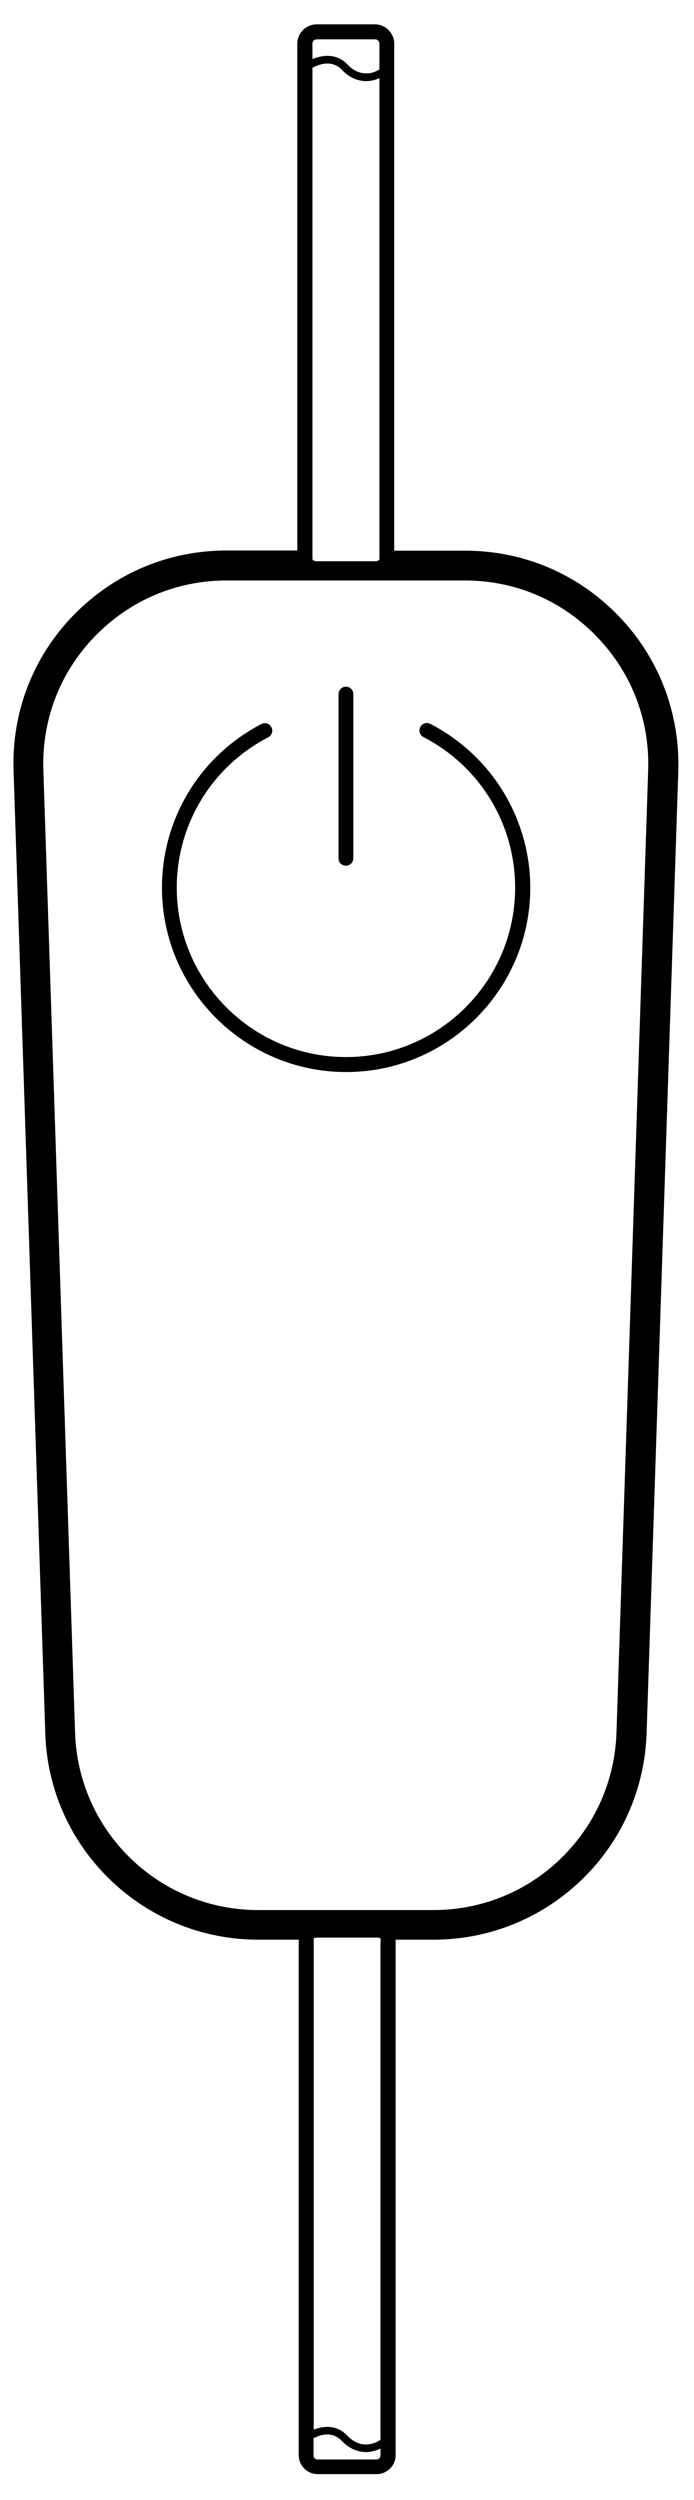 <?xml version="1.0" encoding="utf-8"?>
<!-- Generator: Adobe Illustrator 21.0.0, SVG Export Plug-In . SVG Version: 6.00 Build 0)  -->
<svg version="1.1" id="Layer_1" xmlns="http://www.w3.org/2000/svg" xmlns:xlink="http://www.w3.org/1999/xlink" x="0px" y="0px"
	 viewBox="0 0 393.8 1417.3" style="enable-background:new 0 0 393.8 1417.3;" xml:space="preserve">
<path d="M244.2,410.4c-2.1-1.1-4.6-0.3-5.7,1.8c-1.1,2.1-0.3,4.6,1.8,5.7c32.1,16.6,52,49.3,52,85.4c0,53-43.1,96-96,96
	s-96-43.1-96-96c0-36,19.9-68.7,51.9-85.3c2.1-1.1,2.9-3.6,1.8-5.7c-1.1-2.1-3.6-2.9-5.7-1.8c-34.8,18.1-56.4,53.6-56.4,92.8
	c0,57.6,46.9,104.5,104.5,104.5c57.6,0,104.5-46.9,104.5-104.5C300.8,464.1,279.1,428.5,244.2,410.4z"/>
<path d="M196.3,490.8c2.3,0,4.2-1.9,4.2-4.2v-93.1c0-2.3-1.9-4.2-4.2-4.2c-2.3,0-4.2,1.9-4.2,4.2v93.1
	C192,488.9,193.9,490.8,196.3,490.8z"/>
<path d="M350.8,349c-23-23.7-53.8-36.8-86.9-36.8h-40.2V24.8c0-6-4.9-11-11-11h-33c-6,0-11,4.9-11,11v287.3h-40.2
	c-33,0-63.9,13.1-86.9,36.8c-23,23.7-35,55-33.9,88l18,545.9c1,31.5,14.1,61,36.8,82.9c22.7,21.9,52.5,34,84.1,34h23
	c0,0.3-0.1,0.7-0.1,1v291.2c0,5.9,4.8,10.8,10.8,10.8h33.4c5.9,0,10.8-4.8,10.8-10.8v-291.2c0-0.3,0-0.7-0.1-1H246
	c31.5,0,61.4-12.1,84.1-34c22.7-21.9,35.7-51.4,36.8-82.9l18-545.9C385.8,404,373.8,372.7,350.8,349z M177.3,24.8
	c0-1.4,1.1-2.5,2.5-2.5h33c1.4,0,2.5,1.1,2.5,2.5v14.6c-2,1.2-4.4,2.2-7.2,2.2c-4,0.1-7.7-1.6-11-5.1c-6.1-6.4-14.1-5.4-19.8-3V24.8
	z M177.3,312.2V165.5V38.4c1.2-0.6,2.7-1.3,4.5-1.8c4.9-1.4,9-0.3,12.2,3c4,4.2,8.8,6.4,13.8,6.4c0.1,0,0.3,0,0.4,0
	c2.4-0.1,4.8-0.6,7.1-1.7v121.3v146.6v4.7c0,0.7-1.1,1.3-2.5,1.3h-33c-1.4,0-2.5-0.6-2.5-1.3V312.2z M215.9,1392.1
	c0,1.3-1,2.3-2.3,2.3h-33.4c-1.3,0-2.3-1-2.3-2.3v-9.8c1.1-0.5,2.4-1.1,3.8-1.5c4.9-1.4,9-0.3,12.2,3c4,4.2,8.8,6.4,13.8,6.4
	c0.1,0,0.3,0,0.4,0c2.7-0.1,5.4-0.8,7.8-2V1392.1z M215.9,1100.9v87.5v194.8c-2.1,1.5-4.8,2.6-7.9,2.7c-4,0.1-7.7-1.6-11-5.1
	c-5.9-6.2-13.4-5.5-19-3.3v-189.2v-87.5v-1.6c0-0.4,1-0.7,2.3-0.7h33.4c1.3,0,2.3,0.3,2.3,0.7V1100.9z M367.8,436.5l-18,545.9
	c-0.9,27.1-12.1,52.4-31.6,71.3c-19.5,18.9-45.1,29.2-72.3,29.2h-99.4c-27.1,0-52.8-10.4-72.3-29.2c-19.5-18.9-30.7-44.2-31.6-71.3
	l-18-545.9c-0.9-28.4,9.4-55.3,29.2-75.7c19.8-20.4,46.3-31.7,74.7-31.7h135.3c28.4,0,54.9,11.2,74.7,31.7
	C358.3,381.2,368.7,408.1,367.8,436.5z"/>
</svg>
